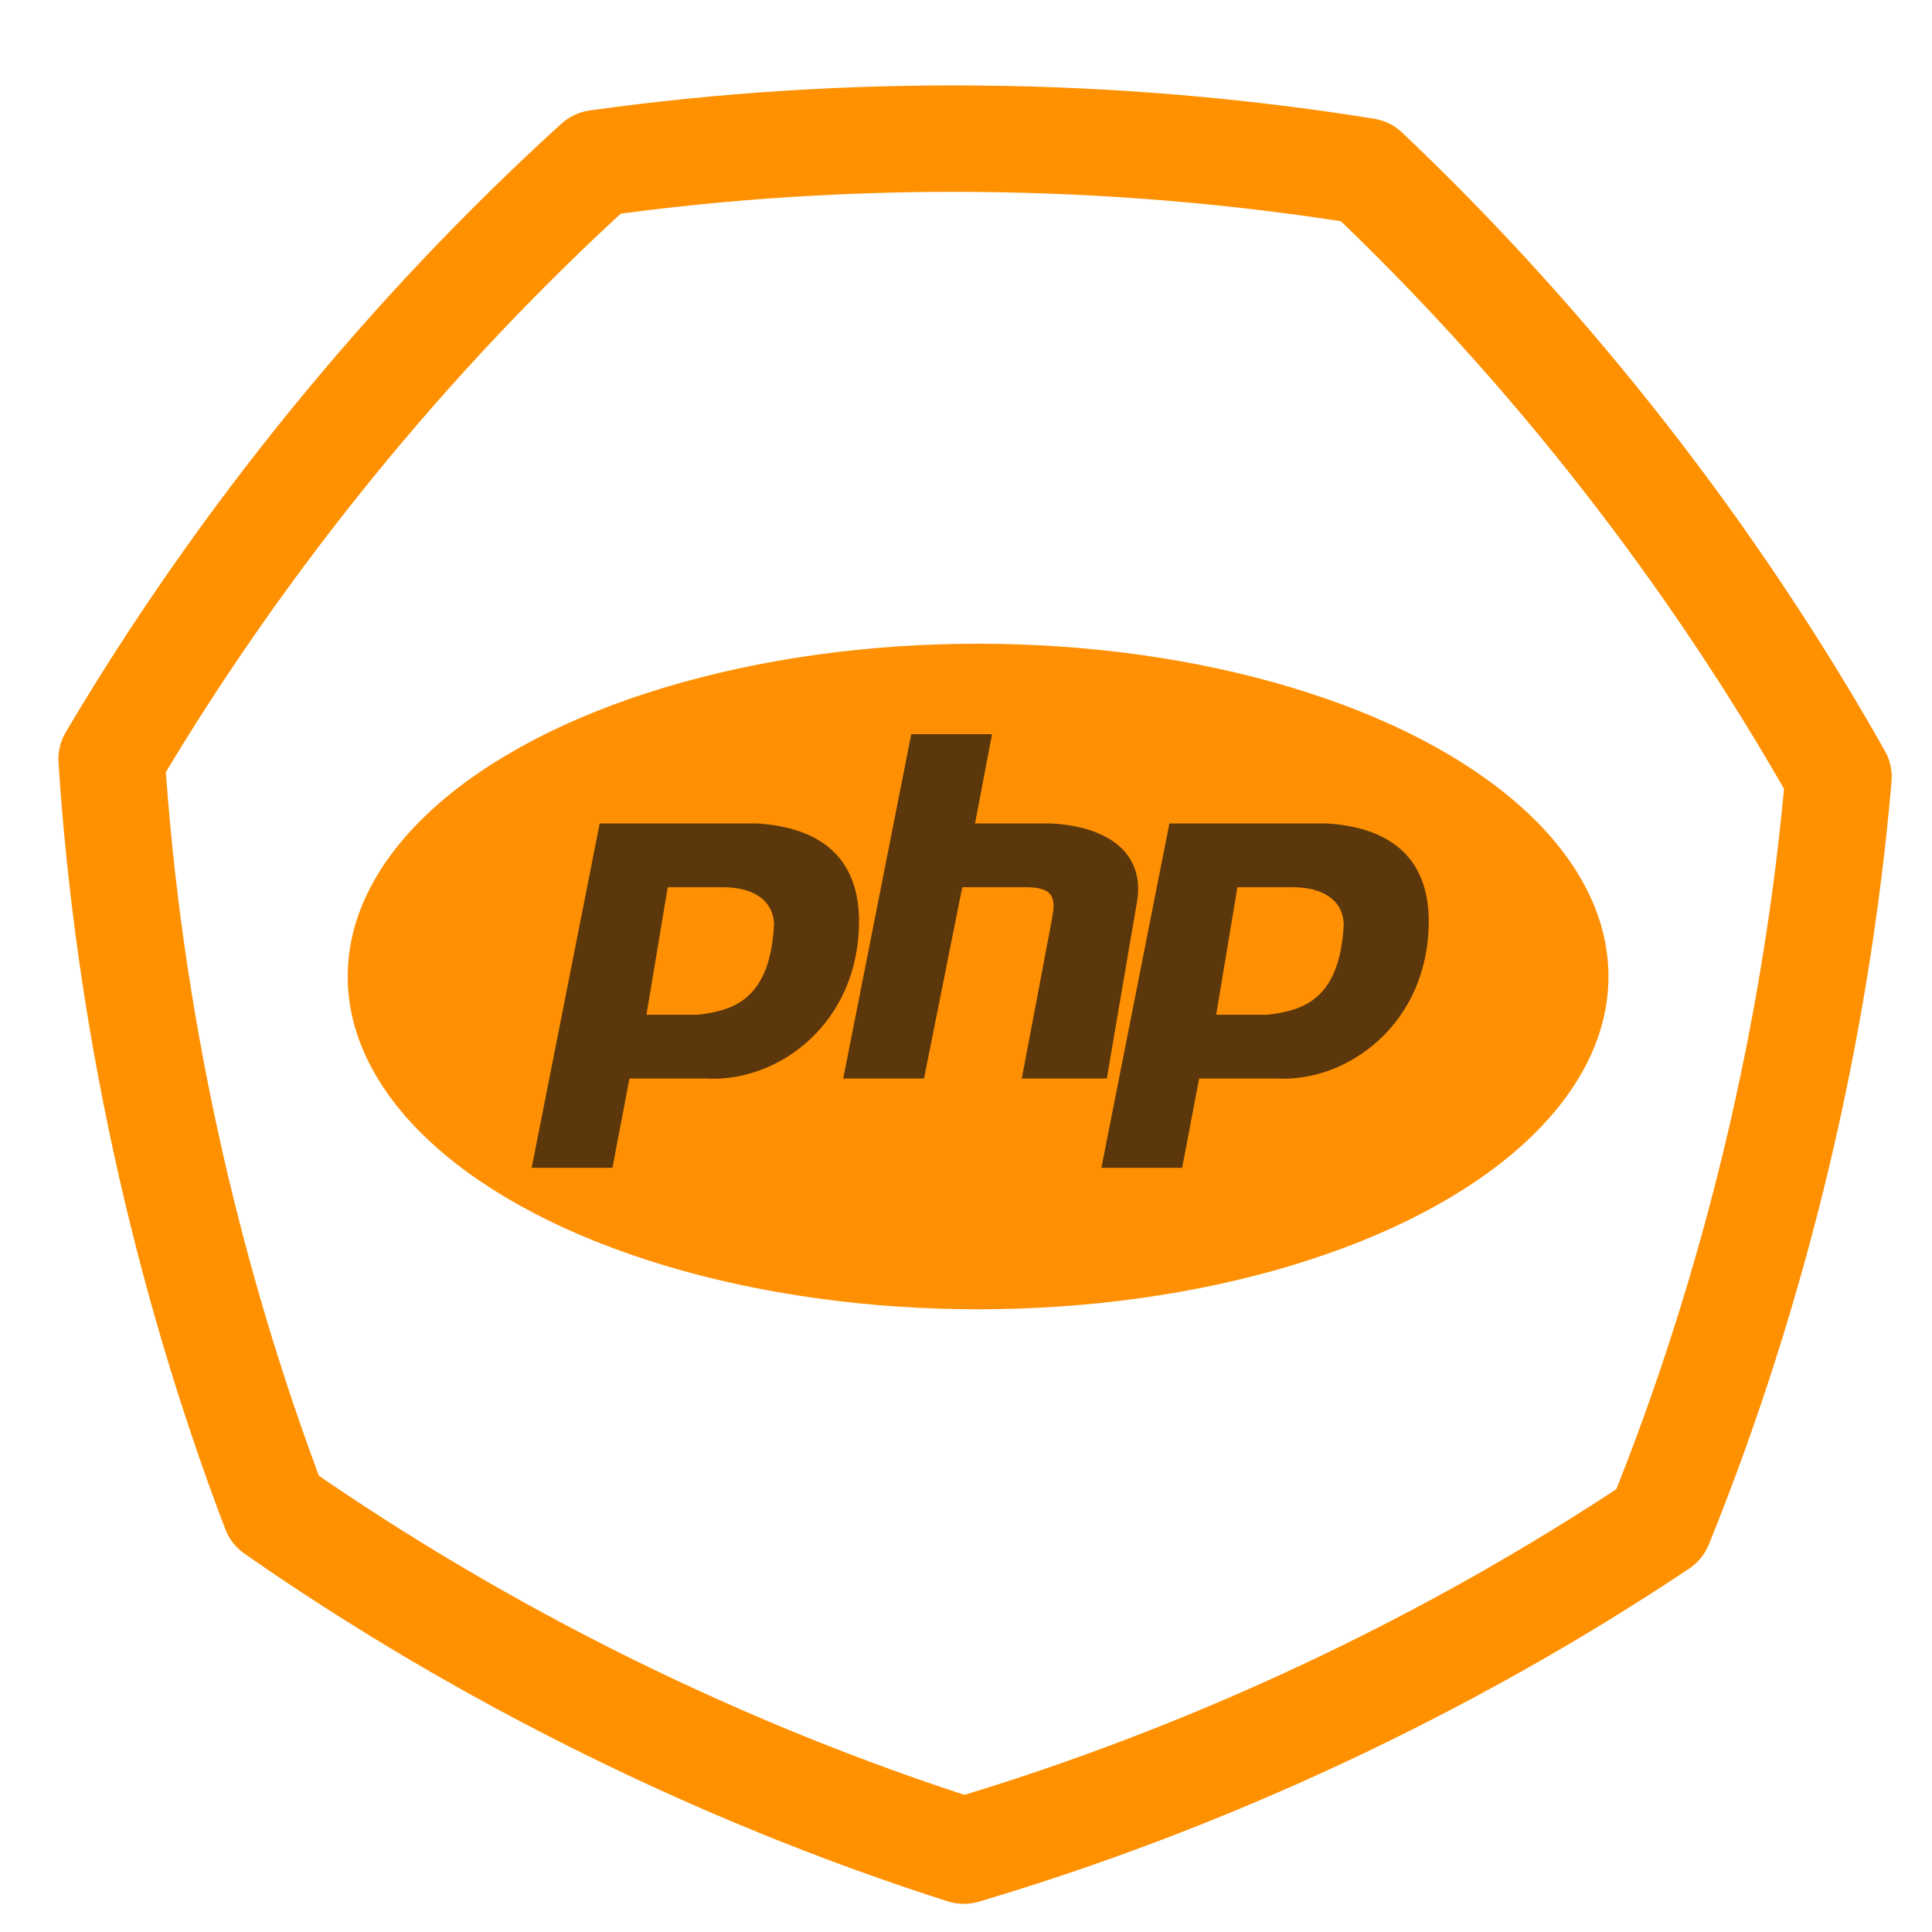<?xml version="1.0" encoding="UTF-8" standalone="no"?>
<!DOCTYPE svg PUBLIC "-//W3C//DTD SVG 1.1//EN" "http://www.w3.org/Graphics/SVG/1.1/DTD/svg11.dtd">
<svg width="100%" height="100%" viewBox="0 0 100 100" version="1.1" xmlns="http://www.w3.org/2000/svg" xmlns:xlink="http://www.w3.org/1999/xlink" xml:space="preserve" style="fill-rule:evenodd;clip-rule:evenodd;stroke-linecap:round;stroke-linejoin:round;stroke-miterlimit:1.414;">
    <g transform="matrix(8.907,-4.176,4.176,8.907,-58.491,8.746)">
        <path d="M8.241,3.83C9.521,4.225 10.776,4.83 11.884,5.585C12.373,6.832 12.683,8.191 12.784,9.527C12.113,10.687 11.245,11.777 10.262,12.688C8.937,12.888 7.544,12.888 6.219,12.688C5.237,11.777 4.368,10.687 3.698,9.527C3.798,8.191 4.108,6.832 4.597,5.585C5.705,4.83 6.96,4.225 8.241,3.83Z" style="fill:none;stroke-width:0.56px;stroke:rgb(255,144,0);"/>
    </g>
    <g transform="matrix(0.251,0,0,0.251,18.497,33.819)">
        <ellipse cx="128" cy="66.63" rx="128" ry="66.63" style="fill:rgb(255,144,3);stroke-width:3.99px;stroke-linecap:butt;stroke:rgb(255,144,3);"/>
        <path d="M35.945,106.082L49.973,35.068L82.411,35.068C96.438,35.945 103.452,42.959 103.452,55.233C103.452,76.274 86.795,88.548 71.89,87.671L56.11,87.671L52.603,106.082L35.945,106.082ZM59.616,74.521L64,48.219L75.397,48.219C81.534,48.219 85.918,50.849 85.918,56.11C85.041,71.014 78.027,73.644 70.137,74.521L59.616,74.521Z" style="fill:rgb(91,55,11);"/>
        <path d="M100.192,87.671L114.219,16.658L130.877,16.658L127.37,35.068L143.151,35.068C157.178,35.945 162.438,42.959 160.685,51.726L154.548,87.671L137.014,87.671L143.151,55.233C144.027,50.849 144.027,48.219 137.89,48.219L124.74,48.219L116.849,87.671L100.192,87.671Z" style="fill:rgb(91,55,11);"/>
        <path d="M153.425,106.082L167.452,35.068L199.89,35.068C213.918,35.945 220.932,42.959 220.932,55.233C220.932,76.274 204.274,88.548 189.37,87.671L173.589,87.671L170.082,106.082L153.425,106.082ZM177.096,74.521L181.479,48.219L192.877,48.219C199.014,48.219 203.397,50.849 203.397,56.11C202.521,71.014 195.507,73.644 187.616,74.521L177.096,74.521Z" style="fill:rgb(91,55,11);"/>
    </g>
</svg>
